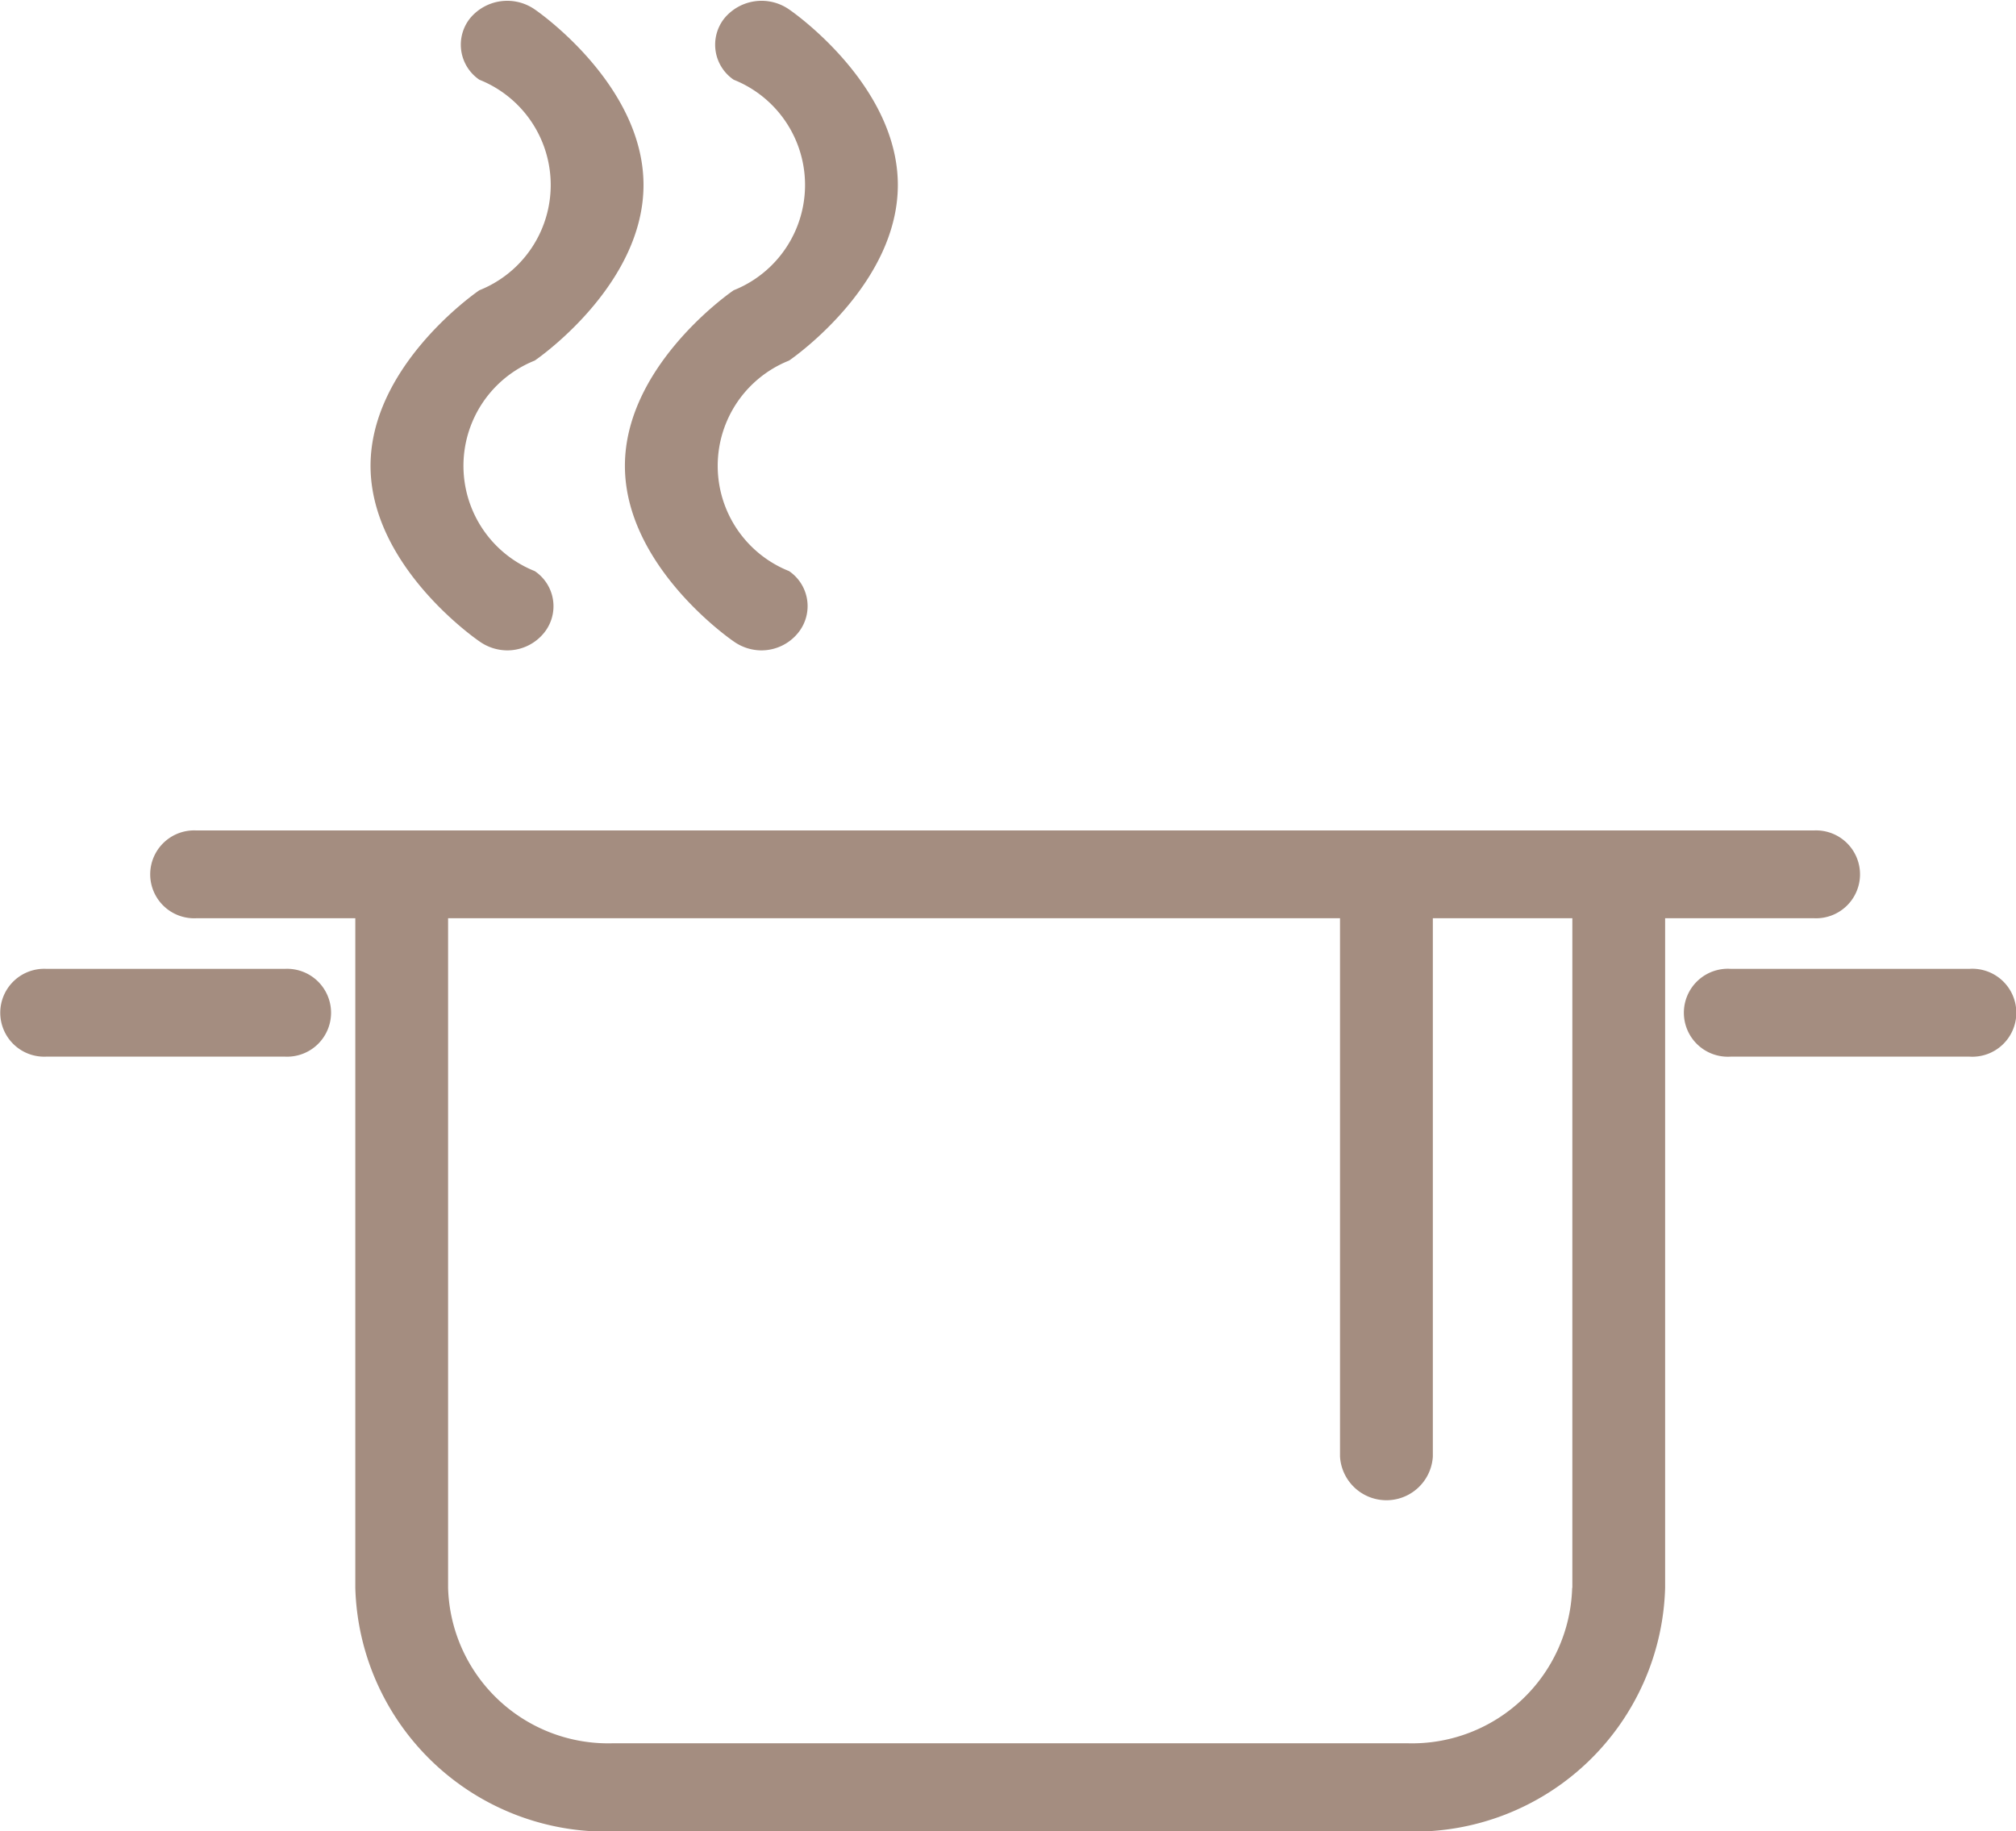 <svg xmlns="http://www.w3.org/2000/svg" width="45" height="40.88" viewBox="0 0 45 40.88">
  <defs>
    <style>
      .cls-1 {
        fill: #a48d80;
        fill-rule: evenodd;
      }
    </style>
  </defs>
  <path id="dificulty_icon" data-name="dificulty icon" class="cls-1" d="M90.672,4384.35a1.077,1.077,0,0,0,.616.2,1.056,1.056,0,0,0,.832-0.4,0.944,0.944,0,0,0-.215-1.37,2.531,2.531,0,0,1,0-4.7c0.249-.17,2.428-1.77,2.428-3.92s-2.179-3.75-2.428-3.92a1.077,1.077,0,0,0-1.445.2,0.946,0.946,0,0,0,.209,1.37,2.53,2.53,0,0,1,0,4.7c-0.249.17-2.429,1.77-2.429,3.92S90.423,4384.18,90.672,4384.35Zm5.674-7.84c-0.249.17-2.428,1.77-2.428,3.92s2.179,3.75,2.428,3.92a1.074,1.074,0,0,0,.614.2,1.054,1.054,0,0,0,.831-0.4,0.946,0.946,0,0,0-.209-1.37,2.53,2.53,0,0,1,0-4.7c0.249-.17,2.428-1.77,2.428-3.92s-2.179-3.75-2.428-3.92a1.077,1.077,0,0,0-1.445.2,0.946,0.946,0,0,0,.209,1.37A2.53,2.53,0,0,1,96.346,4376.51Zm24.116,14.02a0.981,0.981,0,1,0,0-1.96H84.347a0.981,0.981,0,1,0,0,1.96H87.9v14.95a5.6,5.6,0,0,0,5.731,5.44h17.775a5.6,5.6,0,0,0,5.731-5.44v-14.95h3.325Zm-5.4,14.95a3.575,3.575,0,0,1-3.66,3.47H93.631a3.575,3.575,0,0,1-3.66-3.47v-14.95H109.88v12.02a1.038,1.038,0,0,0,2.072,0v-12.02h3.114v14.95Zm-28.731-13.82H81a0.981,0.981,0,1,0,0,1.96h5.332A0.981,0.981,0,1,0,86.335,4391.66Zm37.6,0H118.6a0.982,0.982,0,1,0,0,1.96h5.331A0.982,0.982,0,1,0,123.932,4391.66Z" transform="translate(-79.969 -4370.03)"/>
</svg>
